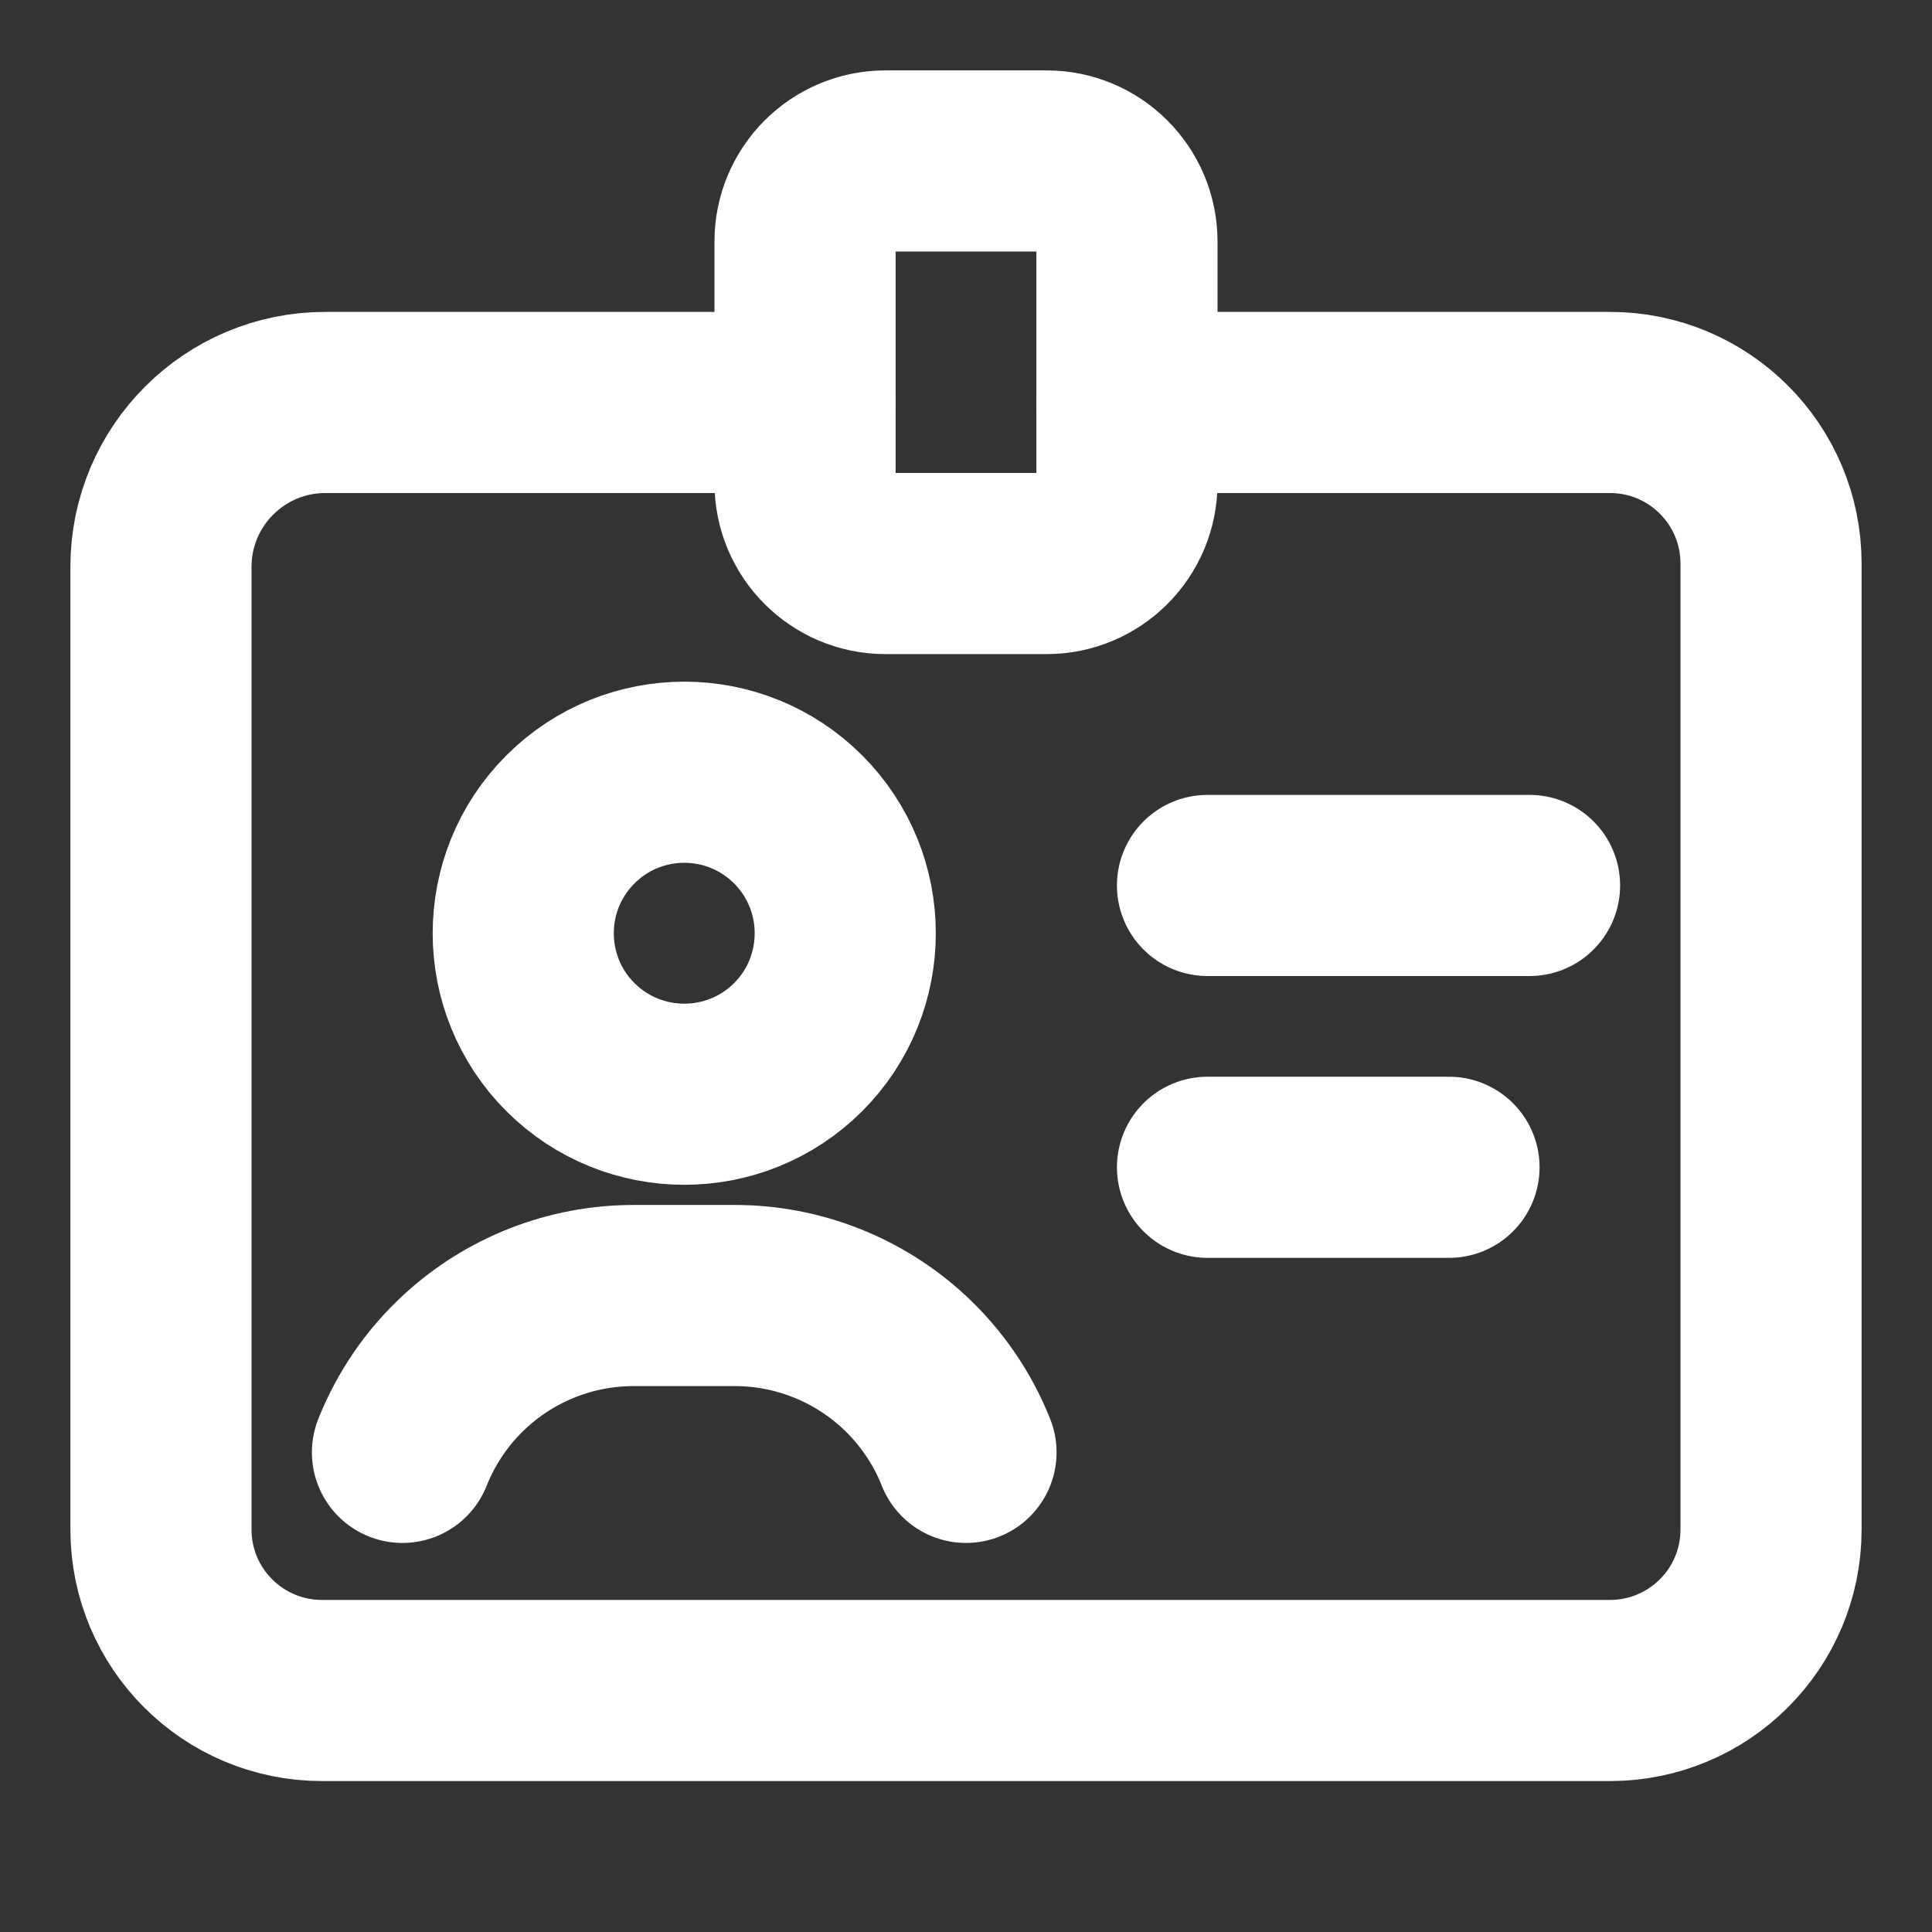 <svg width="16" height="16" viewBox="0 0 16 16" fill="none" xmlns="http://www.w3.org/2000/svg">
<rect x="0" y="0" width="16" height="16" fill="#333333" stroke="none"/>
<path d="M6.61 6.786C7.13 7.307 7.13 8.151 6.61 8.672C6.089 9.192 5.245 9.192 4.724 8.672C4.203 8.151 4.203 7.307 4.724 6.786C5.245 6.265 6.089 6.265 6.61 6.786" stroke="white" stroke-width="1.5" stroke-linecap="round" stroke-linejoin="round"/>
<path d="M10 7.333H12.667" stroke="white" stroke-width="1.5" stroke-linecap="round" stroke-linejoin="round"/>
<path d="M12 9.667H10" stroke="white" stroke-width="1.5" stroke-linecap="round" stroke-linejoin="round"/>
<path d="M8 12.028C7.887 11.743 7.711 11.487 7.486 11.278V11.278C7.105 10.926 6.605 10.729 6.086 10.729H5.247C4.728 10.729 4.228 10.925 3.847 11.278V11.278C3.622 11.486 3.447 11.742 3.333 12.028" stroke="white" stroke-width="1.5" stroke-linecap="round" stroke-linejoin="round"/>
<path fill-rule="evenodd" clip-rule="evenodd" d="M8.667 4.667H7.333C6.965 4.667 6.667 4.368 6.667 4V2C6.667 1.632 6.965 1.333 7.333 1.333H8.667C9.035 1.333 9.333 1.632 9.333 2V4C9.333 4.368 9.035 4.667 8.667 4.667Z" stroke="white" stroke-width="1.5" stroke-linecap="round" stroke-linejoin="round"/>
<path d="M6.667 3.333H2.694C1.943 3.333 1.333 3.943 1.333 4.694V12.667C1.333 13.403 1.93 14 2.667 14H13.333C14.07 14 14.667 13.403 14.667 12.667V4.667C14.667 3.93 14.07 3.333 13.333 3.333H9.333" stroke="white" stroke-width="1.5" stroke-linecap="round" stroke-linejoin="round"/>
</svg>
